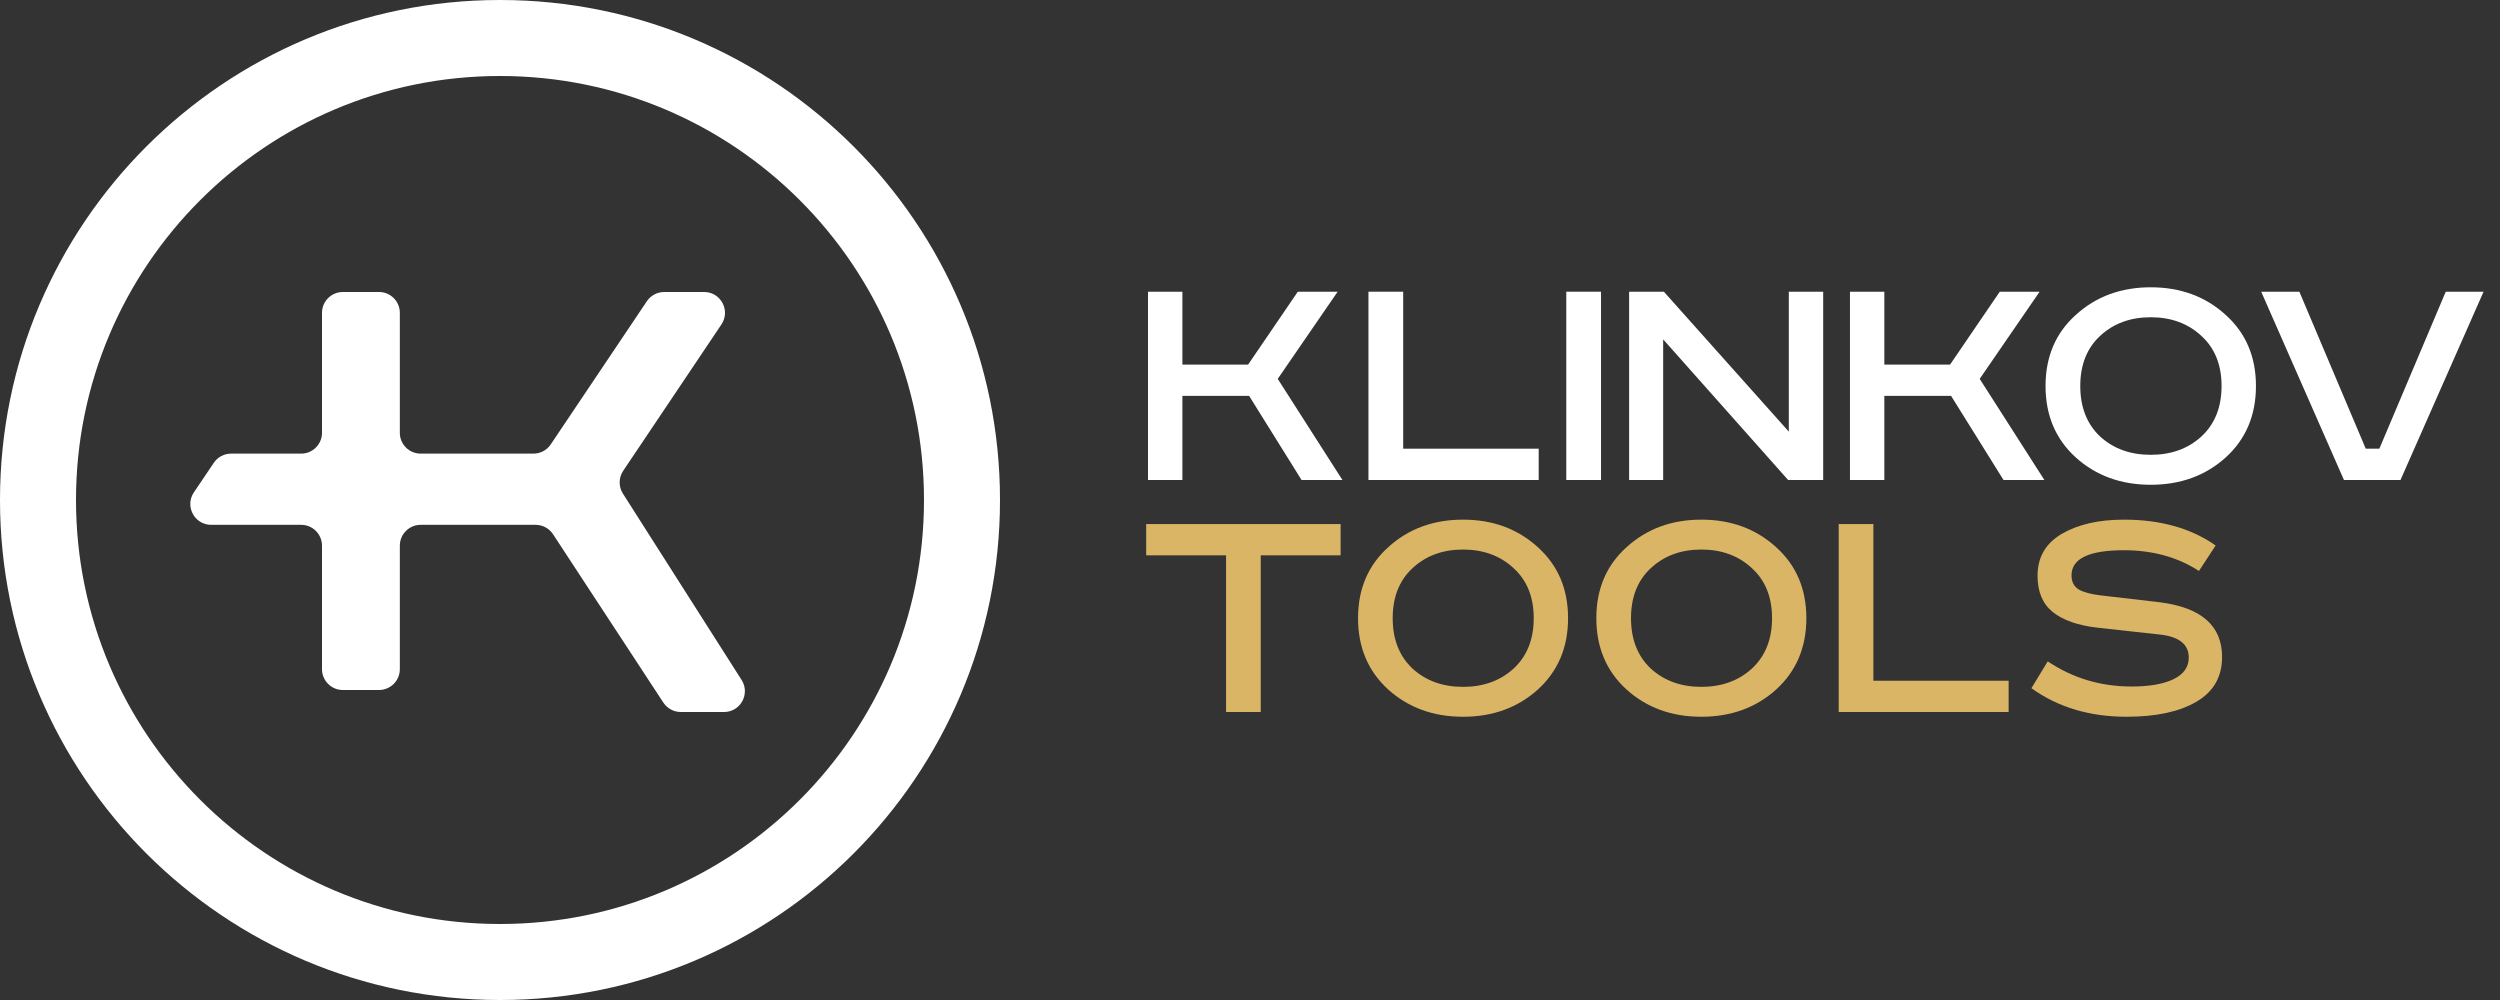 <svg width="120" height="48" viewBox="0 0 120 48" fill="none" xmlns="http://www.w3.org/2000/svg">
<rect x="0" y="0" width="120" height="48" fill="#333333" stroke="none"/>
<path d="M55.104 14.002H56.755V17.5H59.909L62.295 14.002H64.207L61.331 18.186L64.436 23.04H62.475L59.958 19.003H56.755V23.04H55.104V14.002Z" fill="white"/>
<path d="M65.686 14.002H67.353V21.537H73.857V23.04H65.686V14.002Z" fill="white"/>
<path d="M75.182 14.002H76.849V23.04H75.182V14.002Z" fill="white"/>
<path d="M78.198 14.002H79.865L85.863 20.719V14.002H87.513V23.04H85.83L79.832 16.29V23.04H78.198V14.002Z" fill="white"/>
<path d="M88.798 14.002H90.448V17.5H93.603L95.989 14.002H97.901L95.025 18.186L98.13 23.04H96.169L93.652 19.003H90.448V23.04H88.798V14.002Z" fill="white"/>
<path d="M100.8 16.127C100.169 16.715 99.853 17.516 99.853 18.529C99.853 19.543 100.169 20.349 100.8 20.948C101.443 21.537 102.255 21.831 103.236 21.831C104.216 21.831 105.028 21.537 105.671 20.948C106.314 20.349 106.635 19.543 106.635 18.529C106.635 17.516 106.314 16.715 105.671 16.127C105.028 15.527 104.216 15.228 103.236 15.228C102.255 15.228 101.443 15.527 100.8 16.127ZM106.831 15.114C107.801 15.985 108.286 17.124 108.286 18.529C108.286 19.935 107.801 21.079 106.831 21.961C105.861 22.833 104.663 23.269 103.236 23.269C101.808 23.269 100.61 22.833 99.64 21.961C98.67 21.079 98.186 19.935 98.186 18.529C98.186 17.124 98.67 15.985 99.64 15.114C100.61 14.231 101.808 13.79 103.236 13.79C104.663 13.79 105.861 14.231 106.831 15.114Z" fill="white"/>
<path d="M108.538 14.002H110.369L113.556 21.537H114.209L117.396 14.002H119.211L115.223 23.04H112.51L108.538 14.002Z" fill="white"/>
<path fill-rule="evenodd" clip-rule="evenodd" d="M73.815 26.264C74.783 27.134 75.267 28.271 75.267 29.674C75.267 31.077 74.783 32.218 73.815 33.099C72.847 33.969 71.651 34.404 70.226 34.404C68.802 34.404 67.605 33.969 66.637 33.099C65.669 32.218 65.186 31.077 65.186 29.674C65.186 28.271 65.669 27.134 66.637 26.264C67.605 25.383 68.802 24.943 70.226 24.943C71.651 24.943 72.847 25.383 73.815 26.264ZM67.796 27.276C67.165 27.863 66.849 28.662 66.849 29.674C66.849 30.685 67.165 31.49 67.796 32.088C68.437 32.675 69.247 32.969 70.226 32.969C71.205 32.969 72.015 32.675 72.657 32.088C73.299 31.49 73.619 30.685 73.619 29.674C73.619 28.662 73.299 27.863 72.657 27.276C72.015 26.677 71.205 26.378 70.226 26.378C69.247 26.378 68.437 26.677 67.796 27.276Z" fill="#DBB566"/>
<path fill-rule="evenodd" clip-rule="evenodd" d="M86.705 29.674C86.705 28.271 86.221 27.134 85.253 26.264C84.285 25.383 83.089 24.943 81.665 24.943C80.24 24.943 79.043 25.383 78.076 26.264C77.108 27.134 76.624 28.271 76.624 29.674C76.624 31.077 77.108 32.218 78.076 33.099C79.043 33.969 80.24 34.404 81.665 34.404C83.089 34.404 84.285 33.969 85.253 33.099C86.221 32.218 86.705 31.077 86.705 29.674ZM78.288 29.674C78.288 28.662 78.603 27.863 79.234 27.276C79.876 26.677 80.686 26.378 81.665 26.378C82.643 26.378 83.454 26.677 84.095 27.276C84.737 27.863 85.058 28.662 85.058 29.674C85.058 30.685 84.737 31.49 84.095 32.088C83.454 32.675 82.643 32.969 81.665 32.969C80.686 32.969 79.876 32.675 79.234 32.088C78.603 31.49 78.288 30.685 78.288 29.674Z" fill="#DBB566"/>
<path d="M106.35 26.183L105.55 27.406C104.528 26.743 103.326 26.411 101.945 26.411C100.27 26.411 99.433 26.813 99.433 27.618C99.433 27.934 99.553 28.162 99.792 28.303C100.031 28.434 100.385 28.526 100.852 28.581L103.658 28.907C105.659 29.157 106.66 30.032 106.66 31.533C106.66 32.49 106.247 33.208 105.42 33.687C104.604 34.165 103.49 34.404 102.076 34.404C100.303 34.404 98.781 33.948 97.508 33.034L98.291 31.745C99.487 32.55 100.831 32.953 102.32 32.953C103.158 32.953 103.821 32.838 104.311 32.61C104.811 32.371 105.061 32.023 105.061 31.566C105.061 30.924 104.593 30.555 103.658 30.457L100.689 30.13C99.743 30.022 99.025 29.771 98.536 29.38C98.046 28.988 97.802 28.407 97.802 27.634C97.802 26.754 98.188 26.085 98.96 25.628C99.743 25.171 100.738 24.943 101.945 24.943C103.707 24.943 105.175 25.356 106.35 26.183Z" fill="#DBB566"/>
<path d="M88.258 25.155H89.922V32.675H96.414V34.176H88.258V25.155Z" fill="#DBB566"/>
<path d="M64.349 25.155H55.017V26.656H58.851V34.176H60.515V26.656H64.349V25.155Z" fill="#DBB566"/>
<path fill-rule="evenodd" clip-rule="evenodd" d="M24 44.352C35.24 44.352 44.352 35.24 44.352 24C44.352 12.76 35.24 3.648 24 3.648C12.76 3.648 3.648 12.76 3.648 24C3.648 35.24 12.76 44.352 24 44.352ZM24 48C37.255 48 48 37.255 48 24C48 10.745 37.255 0 24 0C10.745 0 0 10.745 0 24C0 37.255 10.745 48 24 48Z" fill="white"/>
<path d="M15.456 15.016C15.456 14.464 15.904 14.016 16.456 14.016H18.192C18.744 14.016 19.192 14.464 19.192 15.016V20.774C19.192 21.326 19.64 21.774 20.192 21.774H25.605C25.939 21.774 26.25 21.608 26.436 21.331L31.049 14.459C31.235 14.182 31.547 14.016 31.88 14.016H33.799C34.599 14.016 35.075 14.909 34.629 15.573L29.913 22.599C29.691 22.929 29.686 23.359 29.9 23.694L35.597 32.639C36.021 33.304 35.543 34.176 34.754 34.176H32.678C32.341 34.176 32.026 34.006 31.841 33.724L26.546 25.644C26.361 25.362 26.046 25.192 25.709 25.192H20.192C19.64 25.192 19.192 25.64 19.192 26.192V32.12C19.192 32.672 18.744 33.12 18.192 33.12H16.456C15.904 33.12 15.456 32.672 15.456 32.12V26.192C15.456 25.64 15.008 25.192 14.456 25.192H10.136C9.335 25.192 8.859 24.297 9.307 23.633L10.263 22.215C10.449 21.939 10.759 21.774 11.092 21.774H14.456C15.008 21.774 15.456 21.326 15.456 20.774V15.016Z" fill="white"/>
</svg>
